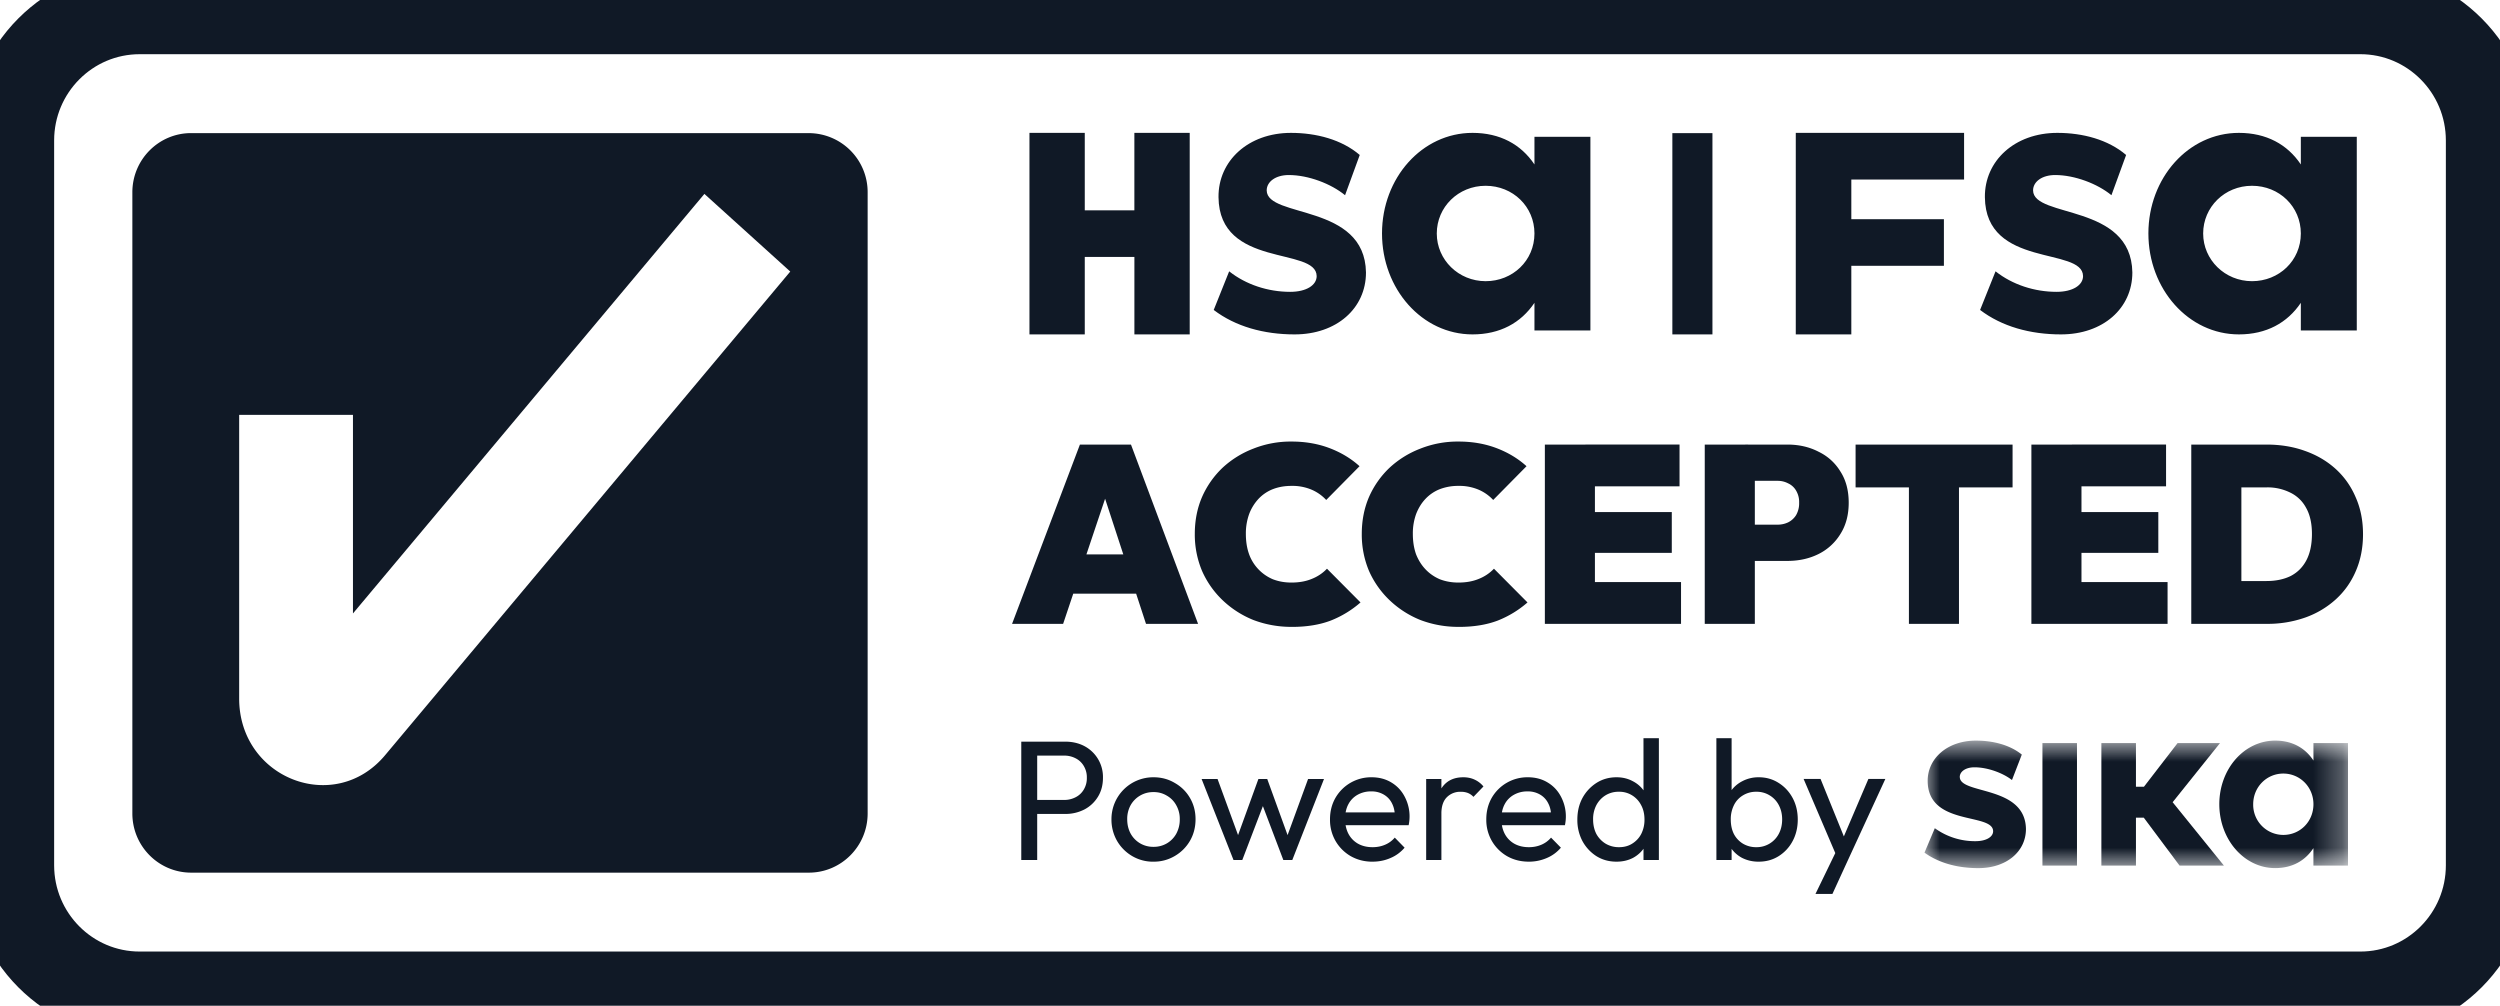 <svg xmlns="http://www.w3.org/2000/svg" fill="none" viewBox="0 0 87 35" style="height: 35px;"><path stroke="#101926" stroke-width="3" d="M82.138.386H4.862C2.389.386.384 2.402.384 4.89v25.22c0 2.488 2.005 4.504 4.478 4.504h77.276c2.473 0 4.478-2.016 4.478-4.504V4.89c0-2.488-2.005-4.504-4.478-4.504Z"></path><path fill="#101926" fill-rule="evenodd" d="M6.653 4.632c-1.13 0-2.047.922-2.047 2.06v21.617c0 1.137.916 2.059 2.047 2.059h21.494c1.13 0 2.047-.922 2.047-2.06V6.692a2.053 2.053 0 0 0-2.047-2.059H6.653Zm17.86 2.116-12.23 14.6v-6.911h-3.96v9.872c0 2.781 3.32 4.072 5.077 1.974L27.501 9.45l-2.988-2.702Z" clip-rule="evenodd"></path><path fill="#101926" d="m35.22 21.71 2.361-6.239h1.777l2.335 6.239h-1.812l-1.733-5.301h.627l-1.778 5.301H35.22Zm1.534-1.051v-1.367h3.467v1.367h-3.467Zm8.205 1.156a3.7 3.7 0 0 1-1.333-.236 3.368 3.368 0 0 1-1.071-.684 3.186 3.186 0 0 1-.723-1.025 3.266 3.266 0 0 1-.253-1.288c0-.467.084-.897.253-1.288a3.15 3.15 0 0 1 .714-1.017 3.321 3.321 0 0 1 1.072-.665 3.515 3.515 0 0 1 1.324-.246c.482 0 .923.076 1.324.228.4.152.75.362 1.046.63l-1.16 1.175a1.484 1.484 0 0 0-.513-.36 1.708 1.708 0 0 0-.697-.13c-.232 0-.447.037-.645.113a1.379 1.379 0 0 0-.496.333 1.6 1.6 0 0 0-.331.535 1.988 1.988 0 0 0-.114.692c0 .263.038.5.114.71a1.501 1.501 0 0 0 .827.867c.198.076.413.114.645.114.261 0 .493-.04.697-.123.209-.081.389-.201.54-.359l1.167 1.174a3.557 3.557 0 0 1-1.036.631c-.384.146-.834.22-1.35.22Zm5.811 0a3.7 3.7 0 0 1-1.333-.236 3.367 3.367 0 0 1-1.071-.684 3.185 3.185 0 0 1-.724-1.025 3.267 3.267 0 0 1-.252-1.288c0-.467.084-.897.252-1.288a3.15 3.15 0 0 1 .715-1.017 3.32 3.32 0 0 1 1.072-.665 3.515 3.515 0 0 1 1.324-.246c.482 0 .923.076 1.324.228.4.152.75.362 1.046.63l-1.16 1.175a1.488 1.488 0 0 0-.513-.36 1.708 1.708 0 0 0-.697-.13 1.78 1.78 0 0 0-.645.113 1.381 1.381 0 0 0-.496.333c-.14.146-.25.324-.332.535a1.99 1.99 0 0 0-.113.692c0 .263.038.5.113.71.082.204.192.38.332.525.139.146.305.26.496.342.198.076.412.114.645.114.261 0 .493-.04.697-.123.209-.081.389-.201.54-.359l1.167 1.174a3.556 3.556 0 0 1-1.036.631c-.384.146-.834.22-1.35.22Zm2.991-.105v-6.239h1.742v6.239h-1.742Zm1.412 0v-1.454H58.5v1.454h-3.328Zm0-2.47v-1.42h3.005v1.42h-3.005Zm0-2.314V15.47h3.275v1.455h-3.275Zm5.564 2.594v-1.262h1.124a.841.841 0 0 0 .366-.08.688.688 0 0 0 .278-.253.823.823 0 0 0 .105-.43.772.772 0 0 0-.105-.42.616.616 0 0 0-.278-.254.77.77 0 0 0-.366-.088h-1.124v-1.262H62.2c.401 0 .761.082 1.08.246.326.157.581.388.767.692.192.298.288.66.288 1.086 0 .421-.096.783-.288 1.087a1.86 1.86 0 0 1-.766.7c-.32.159-.68.238-1.08.238h-1.464Zm-1.412 2.19v-6.239h1.743v6.239h-1.743Zm7.105 0v-6.239h1.742v6.239H66.43Zm-1.856-4.749v-1.49h5.463v1.49h-5.463Zm6.118 4.749v-6.239h1.743v6.239h-1.743Zm1.411 0v-1.454h3.328v1.454h-3.328Zm0-2.47v-1.42h3.006v1.42h-3.006Zm0-2.314V15.47h3.276v1.455h-3.276Zm5.32 4.784v-1.49h1.447c.325 0 .607-.058.845-.175.238-.123.421-.307.549-.552.127-.245.191-.549.191-.911s-.066-.663-.2-.903a1.22 1.22 0 0 0-.549-.534 1.77 1.77 0 0 0-.836-.184h-1.534v-1.49h1.534c.488 0 .935.073 1.341.22.413.145.77.356 1.072.63.302.275.534.605.697.99.168.38.253.806.253 1.28 0 .473-.085.902-.253 1.288-.163.38-.395.707-.697.981a3.138 3.138 0 0 1-1.063.631 3.919 3.919 0 0 1-1.333.219h-1.464Zm-1.167 0v-6.239H78v6.239h-1.743Zm-40.345 6.615v-.487h1.115a.85.85 0 0 0 .407-.095.685.685 0 0 0 .283-.267.764.764 0 0 0 .106-.41.763.763 0 0 0-.106-.409.685.685 0 0 0-.283-.267.851.851 0 0 0-.407-.095h-1.115v-.486h1.15c.252 0 .477.051.673.154a1.214 1.214 0 0 1 .649 1.104c0 .253-.059.474-.177.664a1.205 1.205 0 0 1-.472.44 1.43 1.43 0 0 1-.672.154h-1.15Zm-.371 1.602v-4.118h.554v4.118h-.554Zm4.602.06a1.43 1.43 0 0 1-.744-.197 1.464 1.464 0 0 1-.525-.528 1.484 1.484 0 0 1-.194-.753 1.455 1.455 0 0 1 1.463-1.46c.271 0 .517.065.737.196.224.126.402.3.531.522.13.221.195.469.195.742 0 .277-.065.528-.195.753a1.45 1.45 0 0 1-.53.528 1.42 1.42 0 0 1-.738.196Zm0-.517a.898.898 0 0 0 .472-.125.892.892 0 0 0 .324-.338 1.03 1.03 0 0 0 .118-.498.954.954 0 0 0-.123-.487.849.849 0 0 0-.325-.332.863.863 0 0 0-.466-.125.895.895 0 0 0-.797.457.99.99 0 0 0-.118.487c0 .186.04.352.118.498a.893.893 0 0 0 .325.338.898.898 0 0 0 .472.125Zm2.783.457-1.11-2.819h.555l.803 2.196h-.177l.796-2.196h.307l.796 2.196h-.176l.802-2.196h.554l-1.103 2.819h-.313l-.808-2.13h.195l-.814 2.13h-.307Zm4.84.06c-.28 0-.531-.064-.755-.19a1.45 1.45 0 0 1-.532-.529 1.464 1.464 0 0 1-.194-.753c0-.277.063-.527.189-.748a1.432 1.432 0 0 1 1.256-.718c.26 0 .488.06.685.178.2.119.356.283.466.492a1.465 1.465 0 0 1 .165.843 1.507 1.507 0 0 1-.024.154h-2.365v-.445h2.082l-.194.172c0-.19-.034-.35-.1-.48a.717.717 0 0 0-.284-.309.827.827 0 0 0-.442-.113.94.94 0 0 0-.479.12.807.807 0 0 0-.318.331c-.075.143-.112.31-.112.505 0 .198.04.372.118.522.079.146.19.261.336.344.146.08.313.119.502.119.157 0 .3-.028.43-.083a.893.893 0 0 0 .343-.25l.342.35a1.3 1.3 0 0 1-.496.362c-.193.084-.4.125-.62.125Zm1.865-.06v-2.819h.53v2.819h-.53Zm.53-1.608-.2-.09c0-.36.083-.646.248-.86.165-.213.403-.32.714-.32.141 0 .27.026.383.077a.86.86 0 0 1 .319.243l-.348.362a.532.532 0 0 0-.195-.136.675.675 0 0 0-.248-.041.653.653 0 0 0-.483.19c-.126.126-.19.318-.19.575Zm3.044 1.667c-.28 0-.532-.063-.756-.19a1.451 1.451 0 0 1-.53-.528 1.464 1.464 0 0 1-.195-.753c0-.277.063-.527.188-.748a1.431 1.431 0 0 1 1.257-.718c.26 0 .488.06.684.178.201.119.357.283.467.492a1.465 1.465 0 0 1 .165.843 1.584 1.584 0 0 1-.024.154h-2.366v-.445h2.083l-.195.172c0-.19-.033-.35-.1-.48a.717.717 0 0 0-.283-.309.827.827 0 0 0-.443-.113.94.94 0 0 0-.477.12.806.806 0 0 0-.319.331c-.075.143-.112.31-.112.505 0 .198.04.372.118.522a.85.85 0 0 0 .336.344c.146.08.313.119.502.119.157 0 .3-.028.43-.083a.894.894 0 0 0 .342-.25l.343.35a1.3 1.3 0 0 1-.496.362 1.55 1.55 0 0 1-.62.125Zm3.05 0c-.26 0-.491-.063-.696-.19a1.436 1.436 0 0 1-.49-.528 1.565 1.565 0 0 1-.176-.747c0-.277.058-.527.176-.748a1.44 1.44 0 0 1 .49-.528c.205-.13.437-.196.697-.196.208 0 .397.045.566.137.169.086.305.21.407.367.106.155.165.334.177.54v.849a1.094 1.094 0 0 1-.578.913c-.17.088-.36.131-.572.131Zm.089-.504c.177 0 .33-.042.46-.125a.861.861 0 0 0 .313-.338 1.08 1.08 0 0 0 .112-.498c0-.194-.04-.363-.118-.505a.862.862 0 0 0-.313-.338.834.834 0 0 0-.46-.125.866.866 0 0 0-.466.125.898.898 0 0 0-.319.344 1.043 1.043 0 0 0-.112.493c0 .19.038.358.112.504a.91.91 0 0 0 .319.338.898.898 0 0 0 .472.125Zm1.386.445h-.536v-.76l.1-.688-.1-.682V25.69h.536v4.237Zm3.476.06c-.213 0-.405-.044-.578-.131a1.09 1.09 0 0 1-.579-.914v-.849c.012-.206.07-.385.171-.54a1.09 1.09 0 0 1 .413-.367 1.2 1.2 0 0 1 .573-.137c.255 0 .485.065.69.196.208.13.371.306.49.528.118.221.177.47.177.748 0 .276-.06.526-.178.747a1.372 1.372 0 0 1-.49.528c-.204.127-.434.19-.69.19Zm-1.475-.06V25.69h.53v2.107l-.1.682.1.688v.76h-.53Zm1.386-.445a.868.868 0 0 0 .785-.463c.078-.146.118-.315.118-.504 0-.186-.04-.352-.118-.499a.852.852 0 0 0-.319-.338.854.854 0 0 0-.46-.125.865.865 0 0 0-.466.125.81.81 0 0 0-.313.338 1.094 1.094 0 0 0-.112.505c0 .185.035.352.106.498a.86.86 0 0 0 .313.338.886.886 0 0 0 .466.125Zm2.864.469-1.215-2.843h.59l.902 2.225h-.188l.95-2.225h.59l-1.31 2.843h-.319Zm-.802 1.157.826-1.703.295.546-.531 1.157h-.59Z"></path><mask id="a" width="16" height="6" x="66" y="25" maskUnits="userSpaceOnUse" style="mask-type: luminance;"><path fill="#fff" d="M81.71 25.773H66.972v4.437H81.71v-4.437Z"></path></mask><g fill="#101926" mask="url(#a)"><path d="M68.2 27.04c0-.19.205-.338.512-.338.451 0 .98.192 1.305.443l.342-.886c-.42-.34-1.007-.486-1.596-.486-.989 0-1.689.617-1.68 1.415.017 1.572 2.269 1.086 2.278 1.737 0 .2-.24.348-.614.348a2.376 2.376 0 0 1-1.416-.452l-.359.851c.503.365 1.16.539 1.877.539.972 0 1.654-.573 1.654-1.363-.026-1.529-2.294-1.19-2.302-1.807Zm4.08-1.181h-1.203v4.264h1.202v-4.264Zm8.228.001v.607c-.29-.442-.742-.694-1.33-.694-1.084 0-1.946.99-1.946 2.213 0 1.224.862 2.224 1.945 2.224.588 0 1.04-.253 1.33-.695v.608h1.203v-4.264h-1.202Zm-1.049 3.195a1.05 1.05 0 0 1-1.048-1.067c0-.6.469-1.068 1.048-1.068.58 0 1.049.468 1.049 1.067 0 .6-.46 1.068-1.049 1.068Z"></path><path d="M77.255 25.859H75.78l-1.171 1.52h-.278v-1.52h-1.203v4.264h1.203v-1.668h.273l1.245 1.668h1.543l-1.784-2.206 1.648-2.058Z"></path></g><path fill="#101926" d="M68.35 4.624v1.624h-3.924v1.379h3.222V9.25h-3.222v2.387h-1.933V4.624h5.857Zm.557 6.163.538-1.345c.588.466 1.357.714 2.124.714.564 0 .921-.233.921-.548-.012-1.03-3.392-.261-3.416-2.747-.013-1.262 1.036-2.237 2.521-2.237.883 0 1.767.233 2.394.769l-.511 1.4c-.487-.4-1.28-.702-1.958-.702-.46 0-.769.233-.769.536.012.975 3.417.44 3.455 2.855 0 1.25-1.024 2.155-2.483 2.155-1.075 0-2.06-.275-2.816-.851v.001Zm13.109-6.024V11.5h-1.947v-.962c-.47.7-1.203 1.099-2.155 1.099-1.755 0-3.15-1.578-3.15-3.513 0-1.936 1.395-3.5 3.15-3.5.952 0 1.686.398 2.155 1.099V4.76h1.947v.002Zm-1.947 3.362c0-.933-.747-1.66-1.7-1.66-.952 0-1.699.742-1.699 1.66 0 .919.76 1.66 1.7 1.66.939 0 1.699-.713 1.699-1.66Zm-37.832 2.662.538-1.345c.588.466 1.357.714 2.124.714.564 0 .921-.233.921-.548-.012-1.03-3.392-.261-3.416-2.747-.013-1.262 1.036-2.237 2.521-2.237.883 0 1.767.233 2.394.769l-.511 1.4c-.487-.4-1.28-.702-1.958-.702-.46 0-.769.233-.769.536.012.975 3.417.44 3.455 2.855 0 1.25-1.024 2.155-2.483 2.155-1.075 0-2.06-.275-2.816-.851v.001Zm13.109-6.024V11.5h-1.947v-.962c-.47.7-1.202 1.099-2.155 1.099-1.754 0-3.15-1.578-3.15-3.513 0-1.936 1.396-3.5 3.15-3.5.953 0 1.686.398 2.155 1.099V4.76h1.947v.002Zm-1.947 3.362c0-.933-.747-1.66-1.7-1.66-.952 0-1.699.742-1.699 1.66 0 .919.76 1.66 1.7 1.66.939 0 1.699-.713 1.699-1.66ZM39.476 4.624V7.32H37.75V4.624h-1.925v7.013h1.925V8.942h1.727v2.695h1.925V4.624h-1.925Zm20.117.008h-1.395v7.005h1.395V4.632Z"></path></svg>